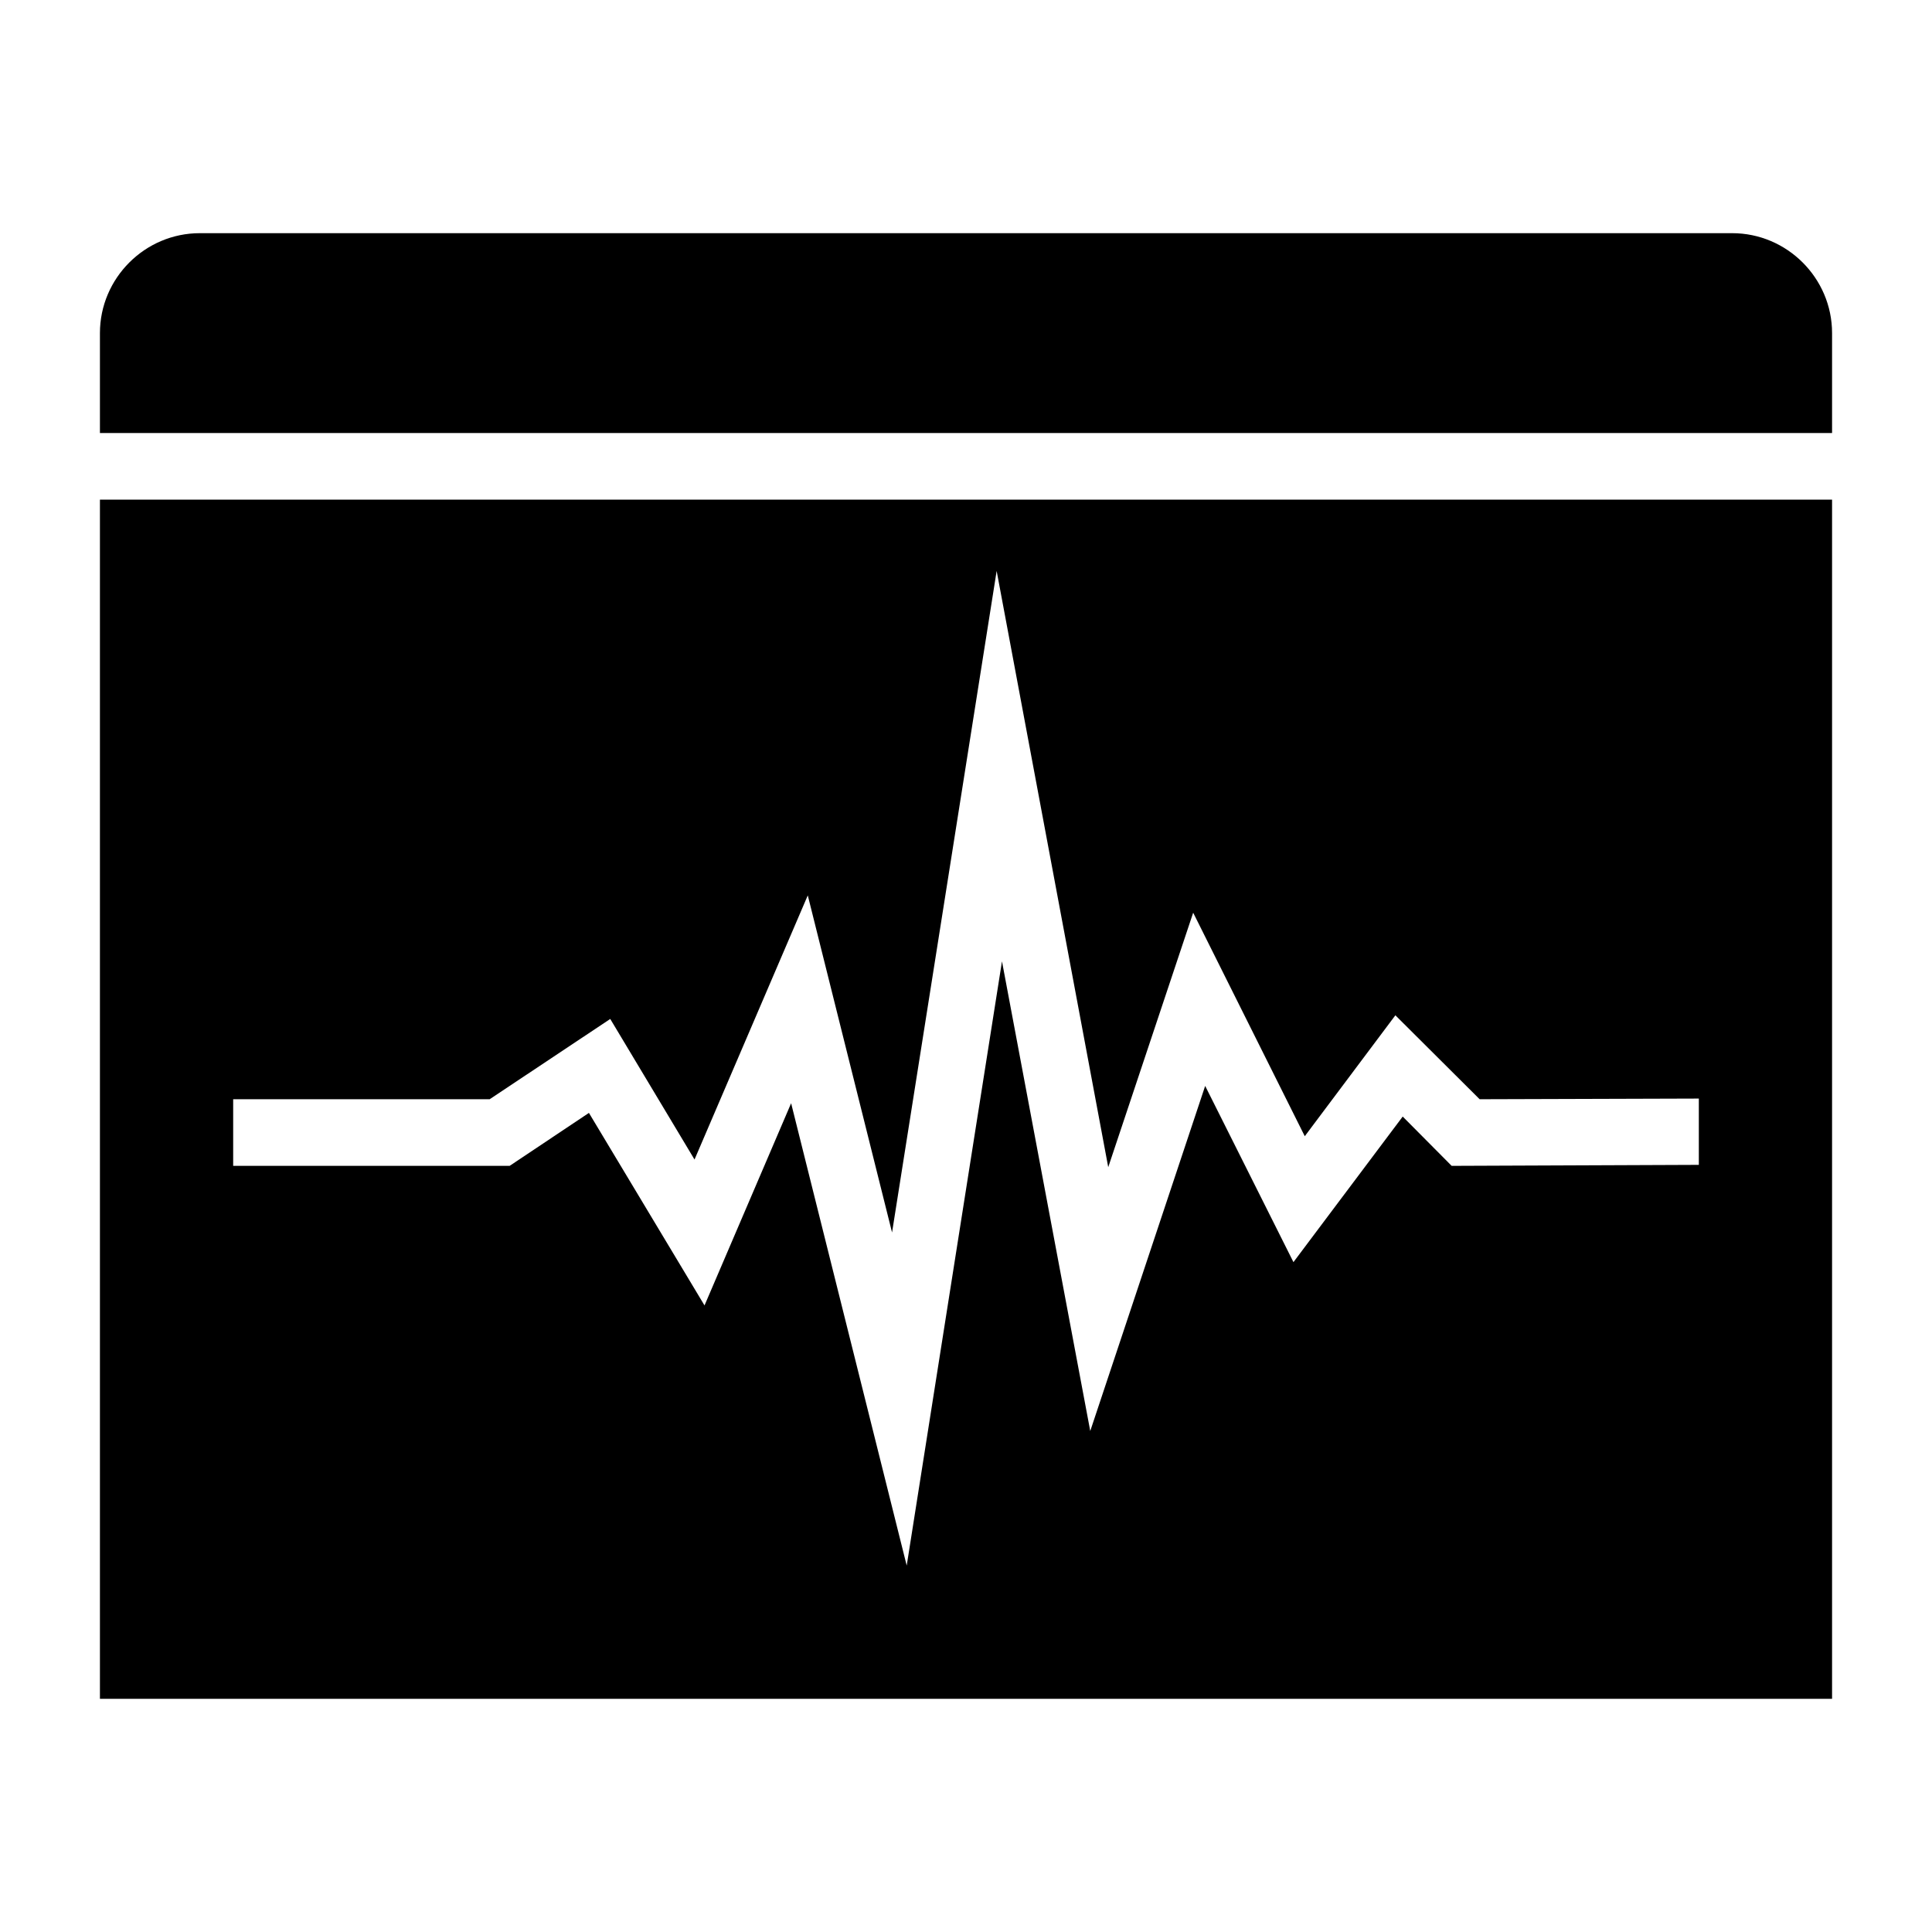 <?xml version="1.0" encoding="UTF-8"?>
<!DOCTYPE svg PUBLIC "-//W3C//DTD SVG 1.1//EN" "http://www.w3.org/Graphics/SVG/1.1/DTD/svg11.dtd">
<svg xmlns="http://www.w3.org/2000/svg" xml:space="preserve" width="580px" height="580px" shape-rendering="geometricPrecision" text-rendering="geometricPrecision" image-rendering="optimizeQuality" fill-rule="nonzero" clip-rule="nonzero" viewBox="0 0 5800 5800" xmlns:xlink="http://www.w3.org/1999/xlink">
	<title>window_oscillograph icon</title>
	<desc>window_oscillograph icon from the IconExperience.com I-Collection. Copyright by INCORS GmbH (www.incors.com).</desc>
		<path id="curve28"  d="M600 700l4600 0c165,0 300,135 300,300l0 300 -5200 0 0 -300c0,-165 135,-300 300,-300zm4900 800l0 3600 -5200 0 0 -3600 5200 0zm-4800 1800l0 200 830 0 238 -159 347 578 260 -607 347 1388 286 -1814 265 1410 345 -1036 265 529 328 -437 147 148 742 -3 0 -199 -658 2 -253 -252 -272 363 -335 -671 -255 764 -335 -1790 -314 1986 -253 -1012 -340 793 -253 -422 -362 241 -770 0z"/>
</svg>